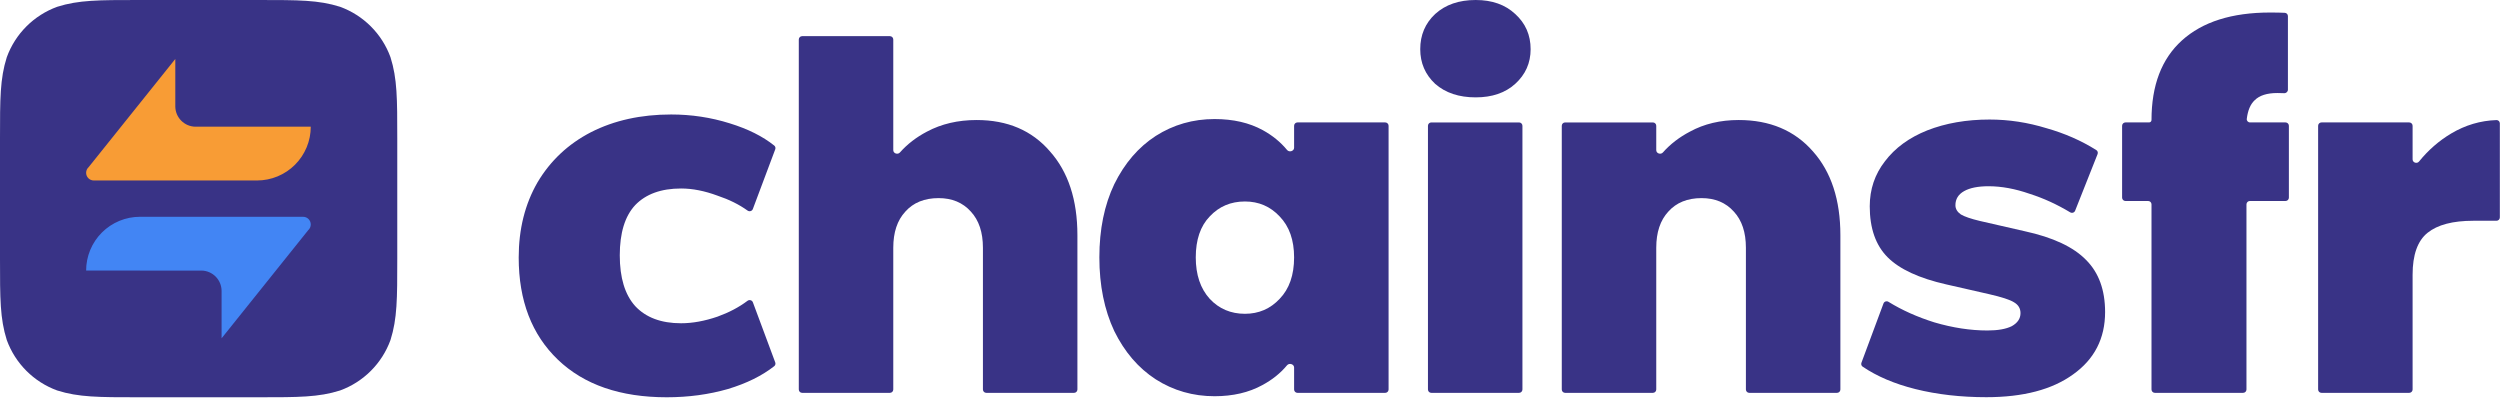 <svg width="6444" height="1025" viewBox="0 0 6444 1025" fill="none" xmlns="http://www.w3.org/2000/svg">
<path fill-rule="evenodd" clip-rule="evenodd" d="M357.012 0H666.988C769.792 0 821.191 0 876.521 17.493C936.932 39.481 984.519 87.068 1006.51 147.479C1024 202.809 1024 254.208 1024 357.006V666.988C1024 769.786 1024 821.185 1006.51 876.521C984.519 936.926 936.932 984.513 876.521 1006.5C821.191 1024 769.792 1024 666.988 1024H357.012C254.214 1024 202.815 1024 147.484 1006.5C87.074 984.513 39.487 936.926 17.499 876.521C0 821.185 0 769.786 0 666.988V357.006C0 254.208 0 202.809 17.499 147.479C39.487 87.068 87.074 39.481 147.484 17.493C202.815 0 254.214 0 357.012 0Z" fill="#393386"/>
<path fill-rule="evenodd" clip-rule="evenodd" d="M451.852 152L228.461 430.849C224.492 434.46 222 439.667 222 445.455C222 456.357 230.838 465.195 241.739 465.195C249.265 465.195 255.808 460.983 259.138 454.788C255.808 460.983 249.266 465.196 241.739 465.196H451.852V326.585H451.854V465.191H662.404V465.197C680.607 465.197 698.631 461.611 715.449 454.645C732.266 447.679 747.547 437.469 760.418 424.598C773.289 411.726 783.5 396.446 790.466 379.629C797.432 362.811 801.017 344.787 801.017 326.584H662.405V326.578H503.631C475.022 326.12 451.958 302.838 451.852 274.145V152Z" fill="#F89C35"/>
<path fill-rule="evenodd" clip-rule="evenodd" d="M571.171 872L794.562 593.151C798.532 589.54 801.023 584.333 801.023 578.545C801.023 567.643 792.186 558.805 781.284 558.805C773.758 558.805 767.216 563.017 763.886 569.212C767.216 563.017 773.758 558.804 781.284 558.804H571.171V872ZM519.096 697.422H360.618V697.416H222.006C222.006 679.213 225.592 661.189 232.558 644.371C239.524 627.554 249.734 612.274 262.605 599.402C275.477 586.531 290.757 576.321 307.575 569.355C324.392 562.389 342.417 558.803 360.62 558.803V558.809H571.17V697.422H571.169V750.052C571.166 721.172 547.905 697.726 519.096 697.422Z" fill="#4285F4"/>
<path d="M1718.54 1024C1598.95 1024 1505.47 991.733 1438.08 927.194C1370.69 862.655 1337 774.859 1337 663.814C1337 590.733 1353.13 526.193 1385.4 470.196C1418.62 414.199 1464.65 371.014 1523.5 340.643C1583.29 310.272 1652.1 295.086 1729.93 295.086C1782.13 295.086 1832.43 302.679 1880.84 317.864C1927.68 332.28 1965.98 351.397 1995.72 375.219C1998.57 377.5 1999.57 381.364 1998.29 384.781L1940.54 538.78C1938.47 544.276 1931.65 546.158 1926.88 542.737C1905.05 527.069 1879.26 514.279 1849.52 504.364C1816.3 492.025 1784.98 485.856 1755.56 485.856C1704.3 485.856 1664.92 500.093 1637.39 528.566C1610.82 557.039 1597.53 600.224 1597.53 658.119C1597.53 716.015 1610.82 759.673 1637.39 789.096C1664.92 818.518 1704.3 833.229 1755.56 833.229C1784.98 833.229 1816.3 827.535 1849.52 816.145C1879.22 805.42 1904.97 791.826 1926.78 775.363C1931.55 771.769 1938.54 773.621 1940.62 779.212L1998.29 934.243C1999.56 937.695 1998.53 941.586 1995.64 943.855C1964.1 968.601 1924.41 988.204 1876.57 1002.65C1827.21 1016.88 1774.54 1024 1718.54 1024Z" fill="#393386"/>
<path d="M2517.45 309.381C2596.97 309.381 2659.92 336.301 2706.31 390.141C2753.52 443.153 2777.13 515.216 2777.13 606.33V1003.99C2777.13 1008.75 2773.26 1012.62 2768.5 1012.62H2542.23C2537.47 1012.62 2533.6 1008.75 2533.6 1003.99V638.634C2533.6 598.875 2523.25 567.814 2502.54 545.449C2481.83 522.257 2454.08 510.66 2419.3 510.66C2382.85 510.66 2354.27 522.257 2333.57 545.449C2312.86 567.814 2302.5 598.875 2302.5 638.634V1003.99C2302.5 1008.75 2298.64 1012.62 2293.88 1012.62H2067.61C2062.85 1012.62 2058.98 1008.75 2058.98 1003.99V101.82C2058.98 97.054 2062.85 93.191 2067.61 93.191H2293.88C2298.64 93.191 2302.5 97.054 2302.5 101.82V387.1C2302.5 395.584 2314.02 399.362 2319.64 393.011C2338.66 371.529 2361.94 353.592 2389.48 339.2C2426.75 319.32 2469.41 309.381 2517.45 309.381Z" fill="#393386"/>
<path d="M2833.72 663.459C2833.72 591.396 2846.56 528.444 2872.24 474.604C2898.74 420.764 2934.36 379.348 2979.09 350.357C3024.64 321.367 3075.17 306.871 3130.67 306.871C3178.71 306.871 3220.13 316.397 3254.91 335.448C3279.83 349.098 3300.72 366.148 3317.56 386.6C3323.16 393.381 3335.68 389.65 3335.68 380.865V324.197C3335.68 319.431 3339.53 315.568 3344.3 315.568H3570.57C3575.33 315.568 3579.2 319.431 3579.2 324.197V1003.97C3579.2 1008.73 3575.33 1012.6 3570.57 1012.6H3344.3C3339.53 1012.6 3335.68 1008.73 3335.68 1003.97V947.297C3335.68 938.513 3323.12 934.76 3317.5 941.516C3300.49 961.991 3279.2 979.058 3253.67 992.716C3218.88 1011.77 3177.88 1021.29 3130.67 1021.29C3075.17 1021.29 3024.64 1006.8 2979.09 977.807C2934.36 948.816 2898.74 907.4 2872.24 853.556C2846.56 798.888 2833.72 735.522 2833.72 663.459ZM3335.68 663.459C3335.68 618.73 3323.25 583.527 3298.4 557.849C3274.38 532.172 3244.56 519.333 3208.94 519.333C3172.5 519.333 3142.26 532.172 3118.24 557.849C3094.22 582.699 3082.21 617.902 3082.21 663.459C3082.21 708.188 3094.22 743.805 3118.24 770.311C3142.26 795.989 3172.5 808.828 3208.94 808.828C3244.56 808.828 3274.38 795.989 3298.4 770.311C3323.25 744.633 3335.68 709.016 3335.68 663.459Z" fill="#393386"/>
<path d="M3803.7 250.978C3760.63 250.978 3725.84 239.382 3699.33 216.189C3673.66 192.168 3660.82 162.349 3660.82 126.731C3660.82 90.286 3673.66 60.053 3699.33 36.032C3725.84 12.011 3760.63 0 3803.7 0C3845.94 0 3879.9 12.011 3905.58 36.032C3932.09 60.053 3945.34 90.286 3945.34 126.731C3945.34 162.349 3932.09 192.168 3905.58 216.189C3879.9 239.382 3845.94 250.978 3803.7 250.978ZM3915.59 315.586C3920.35 315.586 3924.22 319.449 3924.22 324.215V1003.99C3924.22 1008.75 3920.35 1012.61 3915.59 1012.61H3689.32C3684.55 1012.61 3680.7 1008.75 3680.7 1003.99V324.215C3680.7 319.449 3684.55 315.586 3689.32 315.586H3915.59Z" fill="#393386"/>
<path d="M4481.62 309.375C4561.96 309.375 4625.74 336.295 4672.96 390.135C4720.17 443.147 4743.78 515.21 4743.78 606.324V1003.99C4743.78 1008.75 4739.91 1012.61 4735.15 1012.61H4508.88C4504.11 1012.61 4500.25 1008.75 4500.25 1003.99V638.629C4500.25 598.87 4489.9 567.808 4469.19 545.444C4448.49 522.251 4420.74 510.655 4385.95 510.655C4349.5 510.655 4320.93 522.251 4300.22 545.444C4279.51 567.808 4269.16 598.87 4269.16 638.629V1003.99C4269.16 1008.75 4265.29 1012.61 4260.53 1012.61H4034.26C4029.49 1012.61 4025.63 1008.75 4025.63 1003.99V324.216C4025.63 319.45 4029.49 315.587 4034.26 315.587H4260.53C4265.29 315.587 4269.16 319.45 4269.16 324.216V387.095C4269.16 395.578 4280.67 399.356 4286.29 393.005C4305.32 371.523 4328.6 353.586 4356.13 339.194C4392.57 319.315 4434.4 309.375 4481.62 309.375Z" fill="#393386"/>
<path d="M5119.99 1023.79C5053.82 1023.79 4992.79 1016.8 4936.88 1002.82C4883.6 989.501 4838.36 970.26 4801.16 945.091C4797.92 942.899 4796.65 938.766 4798.01 935.099L4854.85 782.285C4856.77 777.106 4863 775.049 4867.7 777.948C4902.74 799.535 4942.11 817.184 4985.8 830.893C5033.32 844.871 5078.98 851.859 5122.78 851.859C5149.81 851.859 5170.77 848.132 5185.68 840.677C5200.59 832.291 5208.05 821.108 5208.05 807.131C5208.05 795.017 5202.45 785.698 5191.27 779.175C5181.02 772.652 5159.59 765.663 5126.97 758.209L5016.55 733.049C4946.66 717.207 4896.34 693.911 4865.59 663.16C4834.84 632.409 4819.46 588.612 4819.46 531.769C4819.46 487.972 4832.51 449.3 4858.6 415.754C4884.69 381.275 4921.04 354.718 4967.63 336.081C5015.15 317.444 5068.73 308.125 5128.37 308.125C5177.76 308.125 5226.68 315.58 5275.14 330.489C5322.1 343.78 5364.85 362.547 5403.38 386.79C5406.86 388.976 5408.24 393.337 5406.73 397.154L5348.85 543.113C5346.86 548.121 5340.82 550.101 5336.2 547.328C5301.8 526.682 5267 510.779 5231.81 499.62C5194.53 486.574 5159.12 480.051 5125.58 480.051C5098.55 480.051 5077.59 484.245 5062.68 492.631C5047.77 501.018 5040.31 513.132 5040.31 528.973C5040.31 538.292 5044.97 546.213 5054.29 552.736C5063.61 558.327 5079.92 563.918 5103.21 569.509L5219.23 596.067C5291.91 611.908 5344.56 636.602 5377.18 670.149C5409.79 702.763 5426.1 747.492 5426.1 804.335C5426.1 872.364 5398.61 925.945 5343.63 965.083C5289.58 1004.22 5215.03 1023.79 5119.99 1023.79Z" fill="#393386"/>
<path d="M5899.82 509.461C5899.82 514.227 5895.97 518.089 5891.19 518.089H5799.11C5794.35 518.089 5790.49 521.952 5790.49 526.718V1003.96C5790.49 1008.73 5786.63 1012.59 5781.86 1012.59H5554.35C5549.59 1012.59 5545.72 1008.73 5545.72 1003.96V526.718C5545.72 521.952 5541.86 518.089 5537.09 518.089H5478.56C5473.8 518.089 5469.93 514.227 5469.93 509.461V324.196C5469.93 319.43 5473.8 315.567 5478.56 315.567H5539.51C5542.94 315.567 5545.72 312.787 5545.72 309.355C5545.72 219.898 5571.81 151.562 5624 104.348C5677.01 56.306 5752.8 32.285 5851.37 32.285C5866.77 32.285 5879.43 32.534 5889.37 33.031C5893.87 33.256 5897.34 37.009 5897.34 41.518V231.245C5897.34 236.435 5892.79 240.475 5887.61 240.191C5882.57 239.915 5876.7 239.777 5870 239.777C5843.5 239.777 5824.03 245.989 5811.61 258.414C5800.67 268.63 5793.89 284.631 5791.31 306.418C5790.72 311.36 5794.7 315.567 5799.67 315.567H5891.19C5895.97 315.567 5899.82 319.43 5899.82 324.196V509.461Z" fill="#393386"/>
<path d="M6218.71 410.8C6218.71 419.274 6229.99 422.904 6235.32 416.319C6259.15 386.889 6286.75 362.834 6318.11 344.153C6354.53 322.458 6393.48 310.91 6434.97 309.509C6439.73 309.348 6443.6 313.227 6443.6 317.992V560.411C6443.6 565.176 6439.73 569.039 6434.97 569.039H6375.26C6322.25 569.039 6282.9 579.393 6257.23 600.101C6231.55 620.809 6218.71 656.84 6218.71 708.196V1003.97C6218.71 1008.74 6214.85 1012.6 6210.08 1012.6H5983.82C5979.05 1012.6 5975.19 1008.74 5975.19 1003.97V324.204C5975.19 319.439 5979.05 315.576 5983.82 315.576H6210.08C6214.85 315.576 6218.71 319.439 6218.71 324.204V410.8Z" fill="#393386"/>
</svg>
